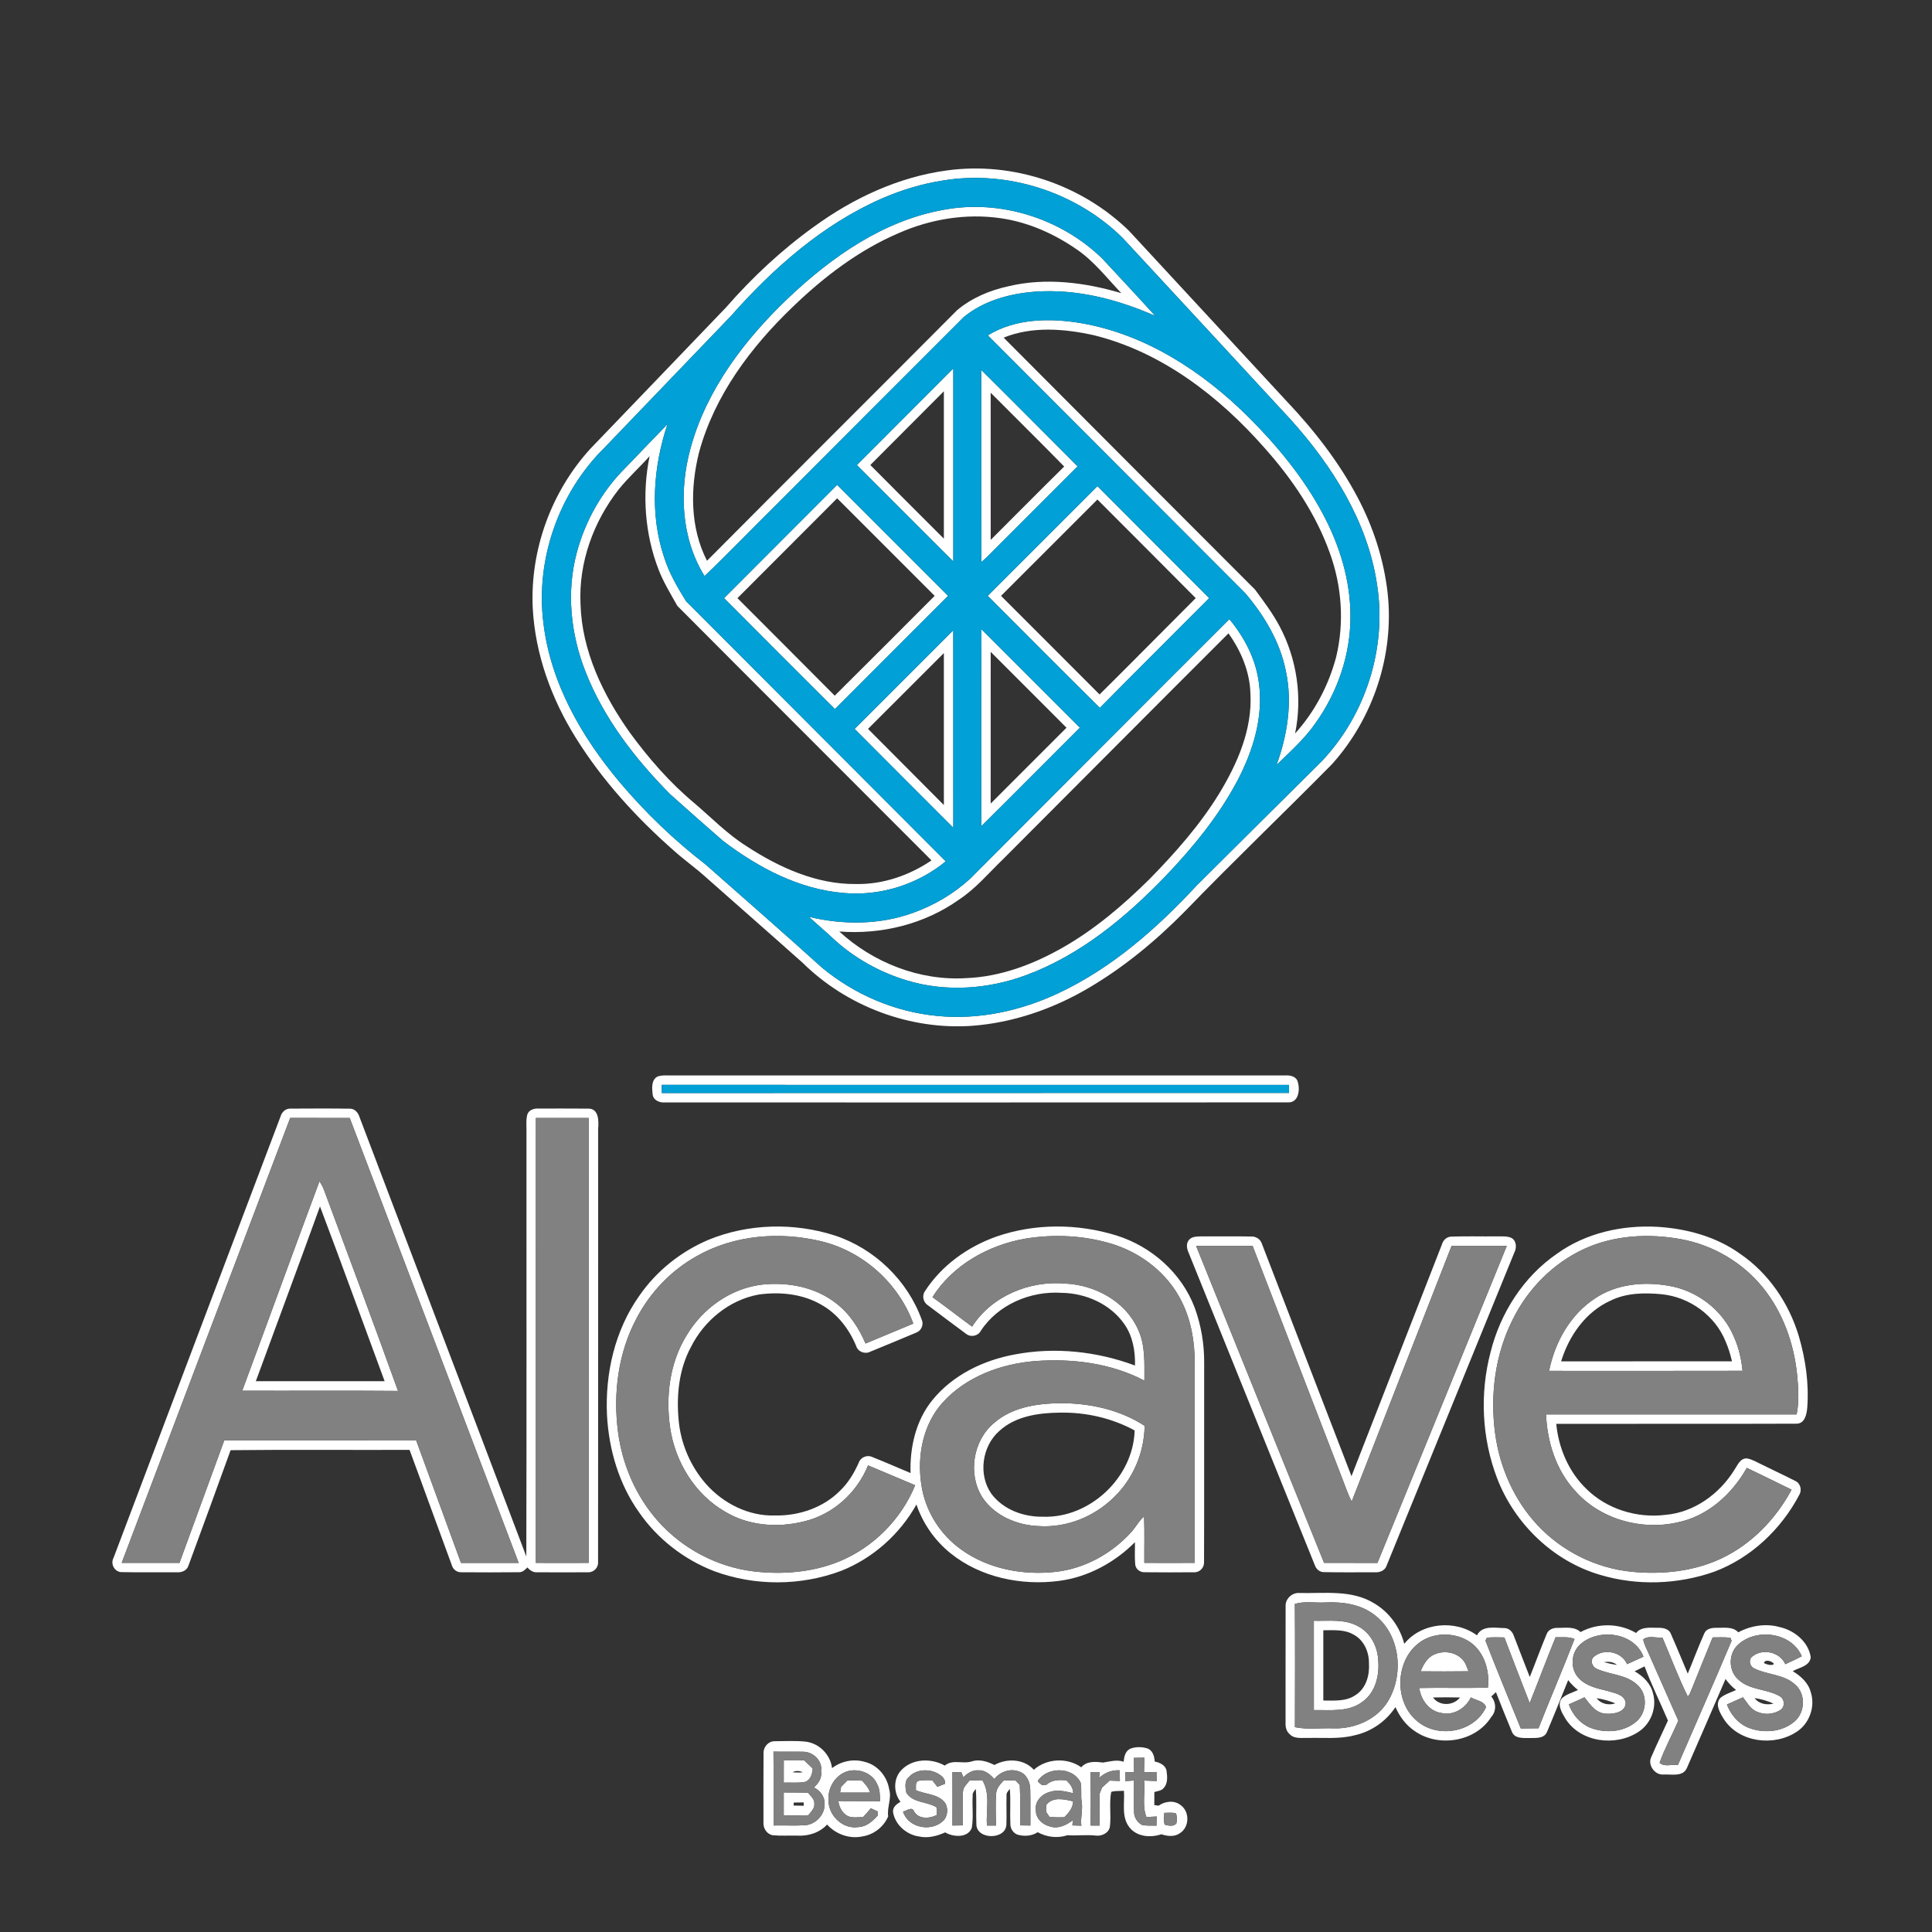 <?xml version="1.0" encoding="UTF-8" ?>
<!DOCTYPE svg PUBLIC "-//W3C//DTD SVG 1.1//EN" "http://www.w3.org/Graphics/SVG/1.1/DTD/svg11.dtd">
<svg width="950pt" height="950pt" viewBox="0 0 950 950" version="1.1" xmlns="http://www.w3.org/2000/svg">
<rect x="0" y="0" width="950" height="950" fill="#333333" stroke="none"/>
<g id="#ffffffff">
<path fill="#ffffff" opacity="1.00" d=" M 465.61 83.81 C 497.99 79.32 532.04 90.79 555.32 113.67 C 581.12 141.54 606.93 169.41 632.70 197.31 C 646.16 211.52 658.33 227.13 667.50 244.47 C 675.30 259.16 680.50 275.28 682.35 291.83 C 685.60 322.06 675.21 353.32 654.87 375.86 C 631.01 400.04 606.43 423.50 582.83 447.93 C 568.38 462.61 552.35 475.89 534.51 486.26 C 517.28 496.28 497.92 502.92 477.99 504.41 C 447.45 506.56 416.36 494.85 394.60 473.36 C 378.94 459.39 363.13 445.57 347.42 431.65 C 342.32 426.98 336.63 423.02 331.49 418.40 C 313.01 402.16 296.20 383.78 283.17 362.86 C 271.16 343.68 263.16 321.69 261.96 298.99 C 260.60 270.43 271.11 241.57 290.43 220.51 C 312.68 197.40 334.87 174.22 357.09 151.07 C 369.97 136.30 384.42 122.84 400.35 111.39 C 419.61 97.39 441.87 87.00 465.61 83.81 M 463.61 88.77 C 453.28 90.37 443.21 93.44 433.63 97.60 C 404.54 110.35 380.22 131.85 359.36 155.44 C 338.64 177.02 317.94 198.63 297.20 220.19 C 274.71 242.37 263.22 275.17 267.23 306.54 C 270.73 335.79 285.93 362.25 304.60 384.48 C 317.22 399.47 331.45 413.10 346.95 425.08 C 366.05 441.98 385.32 458.71 404.22 475.84 C 420.24 489.08 440.21 497.63 460.94 499.56 C 481.31 501.57 501.94 497.05 520.37 488.39 C 546.67 476.07 568.84 456.56 588.43 435.41 C 608.94 414.93 629.57 394.58 650.10 374.13 C 671.72 351.22 682.11 318.18 677.06 287.04 C 672.39 256.33 655.15 229.14 634.72 206.39 C 607.19 176.55 579.60 146.77 552.01 116.98 C 529.14 94.43 495.34 83.52 463.61 88.77 Z" />
<path fill="#ffffff" opacity="1.00" d=" M 463.90 103.18 C 491.76 97.89 521.65 107.38 541.92 127.05 C 550.65 136.45 559.42 145.81 568.02 155.33 C 549.50 147.15 529.25 141.93 508.88 143.43 C 496.44 144.37 483.70 147.87 473.90 155.89 C 443.22 186.53 412.60 217.25 381.95 247.93 C 370.07 259.66 358.50 271.72 346.44 283.26 C 334.87 264.64 333.83 241.19 339.54 220.44 C 347.42 191.54 366.18 166.95 387.58 146.57 C 408.93 126.31 434.39 108.46 463.90 103.18 M 441.83 114.66 C 422.27 123.04 405.11 136.15 389.87 150.84 C 369.20 170.63 351.26 194.55 343.71 222.53 C 339.35 240.00 339.27 259.42 347.64 275.74 C 388.52 234.59 429.67 193.70 470.58 152.57 C 477.77 146.50 486.71 142.75 495.85 140.76 C 514.21 136.36 533.46 138.87 551.37 144.14 C 544.29 136.74 537.97 128.44 529.43 122.62 C 518.30 114.92 505.57 109.24 492.11 107.31 C 475.08 104.82 457.52 107.72 441.83 114.66 Z" />
<path fill="#ffffff" opacity="1.00" d=" M 485.73 164.91 C 499.46 156.44 516.58 156.34 532.02 158.97 C 563.58 164.53 591.47 182.79 613.89 205.08 C 628.07 219.22 640.98 234.88 650.43 252.60 C 658.70 268.06 664.06 285.35 664.04 302.98 C 664.12 321.83 657.70 340.45 646.76 355.72 C 641.42 363.41 634.33 369.62 627.71 376.16 C 633.01 361.53 635.59 345.52 632.31 330.13 C 629.50 315.72 621.74 302.79 612.35 291.72 C 570.13 249.46 527.95 207.17 485.73 164.91 M 493.51 166.02 C 534.67 207.37 575.89 248.66 617.13 289.92 C 621.40 295.74 625.80 301.53 629.19 307.94 C 637.71 323.94 640.48 342.89 636.82 360.65 C 646.50 350.00 653.36 336.87 657.03 322.97 C 661.08 306.14 659.80 288.16 653.90 271.92 C 647.03 252.63 635.32 235.43 621.77 220.22 C 599.43 194.86 571.24 173.09 537.94 164.85 C 523.41 161.63 507.60 160.31 493.51 166.02 Z" />
<path fill="#ffffff" opacity="1.00" d=" M 421.34 228.69 C 437.13 212.85 452.95 197.03 468.75 181.19 C 468.75 212.82 468.75 244.45 468.75 276.09 C 452.94 260.29 437.14 244.49 421.34 228.69 M 427.95 228.66 C 439.94 240.79 452.07 252.80 464.12 264.88 C 464.13 240.72 464.13 216.55 464.12 192.39 C 452.04 204.46 440.00 216.56 427.95 228.66 Z" />
<path fill="#ffffff" opacity="1.00" d=" M 482.49 181.90 C 498.36 197.63 514.09 213.52 529.89 229.32 C 516.30 242.93 502.70 256.52 489.10 270.11 C 486.98 272.27 484.88 274.45 482.54 276.37 C 482.44 244.88 482.52 213.39 482.49 181.90 M 487.13 193.11 C 487.13 217.23 487.11 241.35 487.14 265.47 C 499.20 253.46 511.16 241.34 523.28 229.40 C 511.36 217.18 499.16 205.23 487.13 193.11 Z" />
<path fill="#ffffff" opacity="1.00" d=" M 307.76 229.81 C 314.60 222.75 321.33 215.59 328.21 208.57 C 321.19 229.57 319.44 252.89 326.58 274.10 C 329.02 281.79 333.11 288.81 337.35 295.62 C 379.90 338.28 422.46 380.93 465.04 423.55 C 451.19 434.92 432.89 440.69 415.02 439.11 C 393.01 437.36 372.80 426.63 355.50 413.47 C 346.79 405.89 338.13 398.23 329.52 390.53 C 312.26 373.08 296.82 353.16 287.84 330.12 C 280.62 311.75 278.46 291.10 283.57 271.90 C 287.75 256.08 296.10 241.31 307.76 229.81 M 319.42 224.30 C 314.51 229.80 309.01 234.75 304.36 240.48 C 291.84 256.39 284.47 276.63 285.45 296.98 C 286.10 320.12 296.55 341.74 309.74 360.30 C 318.96 372.89 329.28 384.78 341.29 394.80 C 349.76 402.00 357.56 410.10 367.02 416.05 C 383.08 426.55 401.53 434.95 421.08 434.69 C 434.26 434.91 447.20 430.43 458.03 423.07 C 416.40 381.33 374.65 339.71 333.07 297.93 C 329.83 292.14 326.29 286.41 323.87 280.18 C 317.02 262.49 315.64 242.86 319.42 224.30 Z" />
<path fill="#ffffff" opacity="1.00" d=" M 356.03 294.12 C 374.56 275.54 393.09 256.97 411.64 238.42 C 429.82 256.61 448.01 274.79 466.20 292.99 C 447.68 311.59 429.06 330.08 410.55 348.68 C 392.33 330.55 374.20 312.31 356.03 294.12 M 362.61 294.12 C 378.55 310.11 394.56 326.04 410.45 342.08 C 426.90 325.79 443.21 309.36 459.59 293.00 C 443.62 277.00 427.62 261.02 411.63 245.03 C 395.29 261.39 378.96 277.77 362.61 294.12 Z" />
<path fill="#ffffff" opacity="1.00" d=" M 485.67 292.98 C 503.66 275.01 521.61 257.00 539.63 239.04 C 557.93 257.42 576.27 275.75 594.58 294.11 C 576.68 312.12 558.64 329.99 540.81 348.07 C 522.35 329.79 504.03 311.37 485.67 292.98 M 539.62 245.62 C 523.82 261.41 508.02 277.20 492.23 293.00 C 508.37 309.17 524.57 325.29 540.68 341.49 C 556.53 325.78 572.18 309.88 587.96 294.11 C 571.85 277.93 555.77 261.74 539.62 245.62 Z" />
<path fill="#ffffff" opacity="1.00" d=" M 477.05 432.07 C 519.55 389.55 561.93 346.91 604.50 304.46 C 611.98 313.45 617.60 324.27 619.04 335.98 C 621.29 352.51 616.18 369.08 608.59 383.61 C 599.46 400.98 586.93 416.29 573.46 430.45 C 553.87 450.85 531.38 469.58 504.55 479.50 C 485.96 486.40 465.13 487.91 446.04 482.13 C 432.54 478.09 419.89 471.02 409.56 461.41 C 405.71 457.78 401.65 454.40 397.76 450.82 C 414.53 454.86 432.50 454.80 448.83 448.91 C 459.21 445.21 468.92 439.52 477.05 432.07 M 493.39 422.31 C 486.25 429.16 479.86 436.91 471.52 442.38 C 454.61 454.43 433.28 459.64 412.68 458.03 C 429.37 473.34 452.15 482.35 474.91 480.97 C 491.65 480.37 507.71 474.35 522.16 466.17 C 538.16 457.14 552.24 445.12 565.26 432.25 C 577.87 419.38 589.91 405.78 599.38 390.40 C 608.42 375.56 615.86 358.70 614.85 340.96 C 614.55 330.26 610.22 320.05 604.06 311.43 C 567.10 348.32 530.29 385.36 493.39 422.31 Z" />
<path fill="#ffffff" opacity="1.00" d=" M 468.74 309.91 C 468.76 342.28 468.73 374.65 468.75 407.01 C 452.57 390.82 436.38 374.64 420.24 358.41 C 436.42 342.27 452.57 326.08 468.74 309.91 M 426.82 358.41 C 439.23 370.91 451.66 383.40 464.12 395.86 C 464.13 370.95 464.13 346.03 464.12 321.12 C 451.68 333.54 439.25 345.98 426.82 358.41 Z" />
<path fill="#ffffff" opacity="1.00" d=" M 482.52 406.26 C 482.55 373.98 482.38 341.70 482.60 309.42 C 498.76 325.53 514.89 341.66 531.00 357.82 C 514.81 373.93 498.77 390.21 482.52 406.26 M 487.14 320.53 C 487.11 345.40 487.13 370.26 487.13 395.13 C 499.56 382.70 511.99 370.26 524.42 357.83 C 512.00 345.39 499.56 332.97 487.14 320.53 Z" />
<path fill="#ffffff" opacity="1.00" d=" M 323.29 529.37 C 325.75 528.48 328.43 528.90 331.00 528.81 C 431.35 528.83 531.70 528.83 632.05 528.81 C 634.44 528.63 637.55 529.33 638.15 532.07 C 639.36 536.00 638.49 542.45 633.11 542.06 C 531.08 542.14 429.05 542.08 327.02 542.09 C 324.35 542.34 321.12 540.99 320.90 537.98 C 320.59 535.06 320.22 530.99 323.29 529.37 M 325.39 533.45 C 325.40 534.78 325.41 536.12 325.43 537.47 C 428.23 537.47 531.03 537.43 633.82 537.41 C 633.80 536.09 633.78 534.78 633.78 533.47 C 530.98 533.54 428.19 533.40 325.39 533.45 Z" />
<path fill="#ffffff" opacity="1.00" d=" M 137.92 549.08 C 138.53 546.79 140.52 544.96 142.99 545.13 C 152.67 545.08 162.36 545.02 172.04 545.16 C 174.41 545.12 176.11 547.08 176.75 549.20 C 204.07 621.27 231.56 693.27 258.80 765.36 C 258.98 695.91 258.83 626.45 258.87 557.00 C 258.98 554.00 258.51 550.92 259.30 548.00 C 260.09 545.67 262.74 544.95 264.95 545.09 C 273.01 545.12 281.08 545.03 289.14 545.13 C 294.45 544.96 294.45 551.16 294.13 554.96 C 294.08 626.00 294.18 697.04 294.08 768.08 C 294.28 770.85 291.90 773.29 289.11 773.11 C 280.72 773.18 272.32 773.18 263.93 773.11 C 262.02 773.24 260.52 772.05 259.30 770.75 C 258.17 771.92 256.89 773.19 255.11 773.09 C 245.73 773.20 236.35 773.17 226.98 773.11 C 224.85 773.23 222.87 771.89 222.25 769.86 C 215.23 750.91 208.41 731.88 201.38 712.93 C 172.05 713.04 142.72 712.75 113.39 713.08 C 106.56 732.04 99.61 750.97 92.65 769.89 C 91.93 772.26 89.36 773.29 87.06 773.12 C 78.00 773.08 68.93 773.23 59.87 773.04 C 56.39 773.09 54.18 769.04 55.82 766.06 C 83.13 693.71 110.56 621.41 137.92 549.08 M 59.84 768.49 C 69.31 768.51 78.78 768.49 88.25 768.50 C 95.60 748.44 102.91 728.37 110.26 708.30 C 141.72 708.30 173.19 708.29 204.66 708.31 C 212.01 728.37 219.32 748.45 226.68 768.51 C 236.14 768.52 245.59 768.50 255.05 768.52 C 227.44 695.56 199.66 622.66 171.97 549.73 C 162.21 549.70 152.45 549.75 142.70 549.70 C 115.00 622.60 87.46 695.56 59.84 768.49 M 263.51 549.73 C 263.49 622.65 263.51 695.57 263.49 768.49 C 272.16 768.53 280.82 768.53 289.49 768.49 C 289.47 695.57 289.50 622.65 289.48 549.73 C 280.82 549.72 272.16 549.72 263.51 549.73 Z" />
<path fill="#ffffff" opacity="1.00" d=" M 119.11 683.84 C 131.84 649.54 144.30 615.13 157.09 580.86 C 158.05 582.33 158.91 583.88 159.49 585.56 C 171.68 618.31 183.87 651.07 195.71 683.95 C 170.18 683.72 144.64 683.94 119.11 683.84 M 125.79 679.17 C 146.90 679.17 168.01 679.18 189.13 679.17 C 178.52 650.52 168.16 621.79 157.34 593.22 C 146.97 621.92 136.28 650.51 125.79 679.17 Z" />
<path fill="#ffffff" opacity="1.00" d=" M 348.42 609.62 C 368.03 601.60 390.47 601.07 410.60 607.55 C 430.07 614.00 446.33 629.67 453.26 649.00 C 454.33 651.42 452.97 654.40 450.50 655.28 C 443.00 658.44 435.48 661.58 427.94 664.65 C 425.34 666.02 421.89 664.72 421.01 661.89 C 417.54 653.47 411.67 645.83 403.60 641.41 C 394.43 636.17 383.40 635.11 373.09 636.55 C 358.63 639.16 346.19 649.40 339.70 662.44 C 333.89 673.24 332.58 685.87 333.67 697.94 C 334.62 709.62 339.46 720.97 347.21 729.76 C 355.64 739.27 368.11 745.57 380.98 745.19 C 392.69 745.43 404.75 741.44 413.07 733.01 C 417.12 729.15 420.01 724.28 422.27 719.22 C 423.17 716.56 426.41 715.20 428.94 716.45 C 435.24 718.96 441.47 721.70 447.73 724.32 C 447.35 711.66 450.34 698.41 458.49 688.44 C 468.48 676.11 483.58 668.83 498.99 666.01 C 518.69 662.25 539.35 664.48 558.10 671.45 C 558.27 664.33 557.00 656.99 552.84 651.07 C 545.98 641.19 533.85 635.86 522.01 635.71 C 506.80 634.71 490.79 641.42 482.29 654.37 C 481.00 656.93 477.44 657.68 475.17 655.97 C 468.81 651.30 462.52 646.52 456.21 641.79 C 453.97 640.34 453.25 637.10 454.82 634.90 C 462.98 622.25 475.83 613.05 489.92 608.06 C 508.90 601.47 529.98 601.58 549.11 607.55 C 566.24 612.93 581.04 626.02 587.43 642.94 C 590.60 651.59 592.17 660.82 592.11 670.03 C 592.06 702.74 592.17 735.45 592.05 768.15 C 592.18 770.87 589.85 773.31 587.08 773.11 C 579.02 773.18 570.96 773.19 562.90 773.10 C 560.55 773.24 558.27 771.45 558.19 769.04 C 557.88 765.48 558.12 761.89 558.07 758.33 C 548.06 768.37 535.00 775.46 520.87 777.34 C 502.25 779.80 482.10 775.69 467.31 763.70 C 459.65 757.51 453.79 749.12 450.63 739.79 C 442.44 754.43 429.21 766.25 413.58 772.43 C 393.64 779.90 371.02 779.95 351.06 772.53 C 336.30 766.81 323.23 756.67 314.24 743.63 C 304.34 729.77 299.40 712.83 298.47 695.94 C 297.49 675.38 302.34 654.09 314.36 637.16 C 322.76 624.96 334.81 615.38 348.42 609.62 M 342.62 617.65 C 330.09 624.63 319.77 635.37 313.11 648.06 C 303.97 665.07 301.41 685.06 303.89 704.06 C 305.97 720.07 312.61 735.56 323.32 747.70 C 335.43 761.48 352.69 770.60 370.92 772.72 C 384.98 774.33 399.61 773.13 412.78 767.74 C 429.48 760.83 443.17 747.05 450.00 730.32 C 442.28 727.05 434.55 723.81 426.83 720.55 C 421.37 734.07 409.49 744.84 395.20 748.14 C 382.36 751.34 368.13 750.28 356.64 743.39 C 341.74 734.87 331.97 718.85 329.51 702.05 C 327.27 686.61 329.29 670.05 337.63 656.61 C 345.53 643.29 359.49 633.35 375.03 631.63 C 387.59 630.35 401.03 632.90 411.11 640.84 C 417.73 645.89 422.36 653.05 425.60 660.63 C 433.42 657.34 441.26 654.12 449.09 650.84 C 441.86 630.99 424.41 615.34 403.88 610.37 C 383.53 605.47 361.02 607.18 342.62 617.65 M 504.02 609.09 C 485.95 612.27 468.43 622.08 458.50 637.83 C 465.09 642.54 471.47 647.54 478.00 652.33 C 487.68 637.16 506.44 629.54 524.05 631.16 C 538.54 631.91 553.31 639.86 559.47 653.43 C 563.28 661.36 562.70 670.33 562.72 678.88 C 546.33 670.26 527.23 667.91 508.95 669.27 C 492.19 670.62 475.10 676.90 463.60 689.58 C 453.80 700.38 450.89 715.92 453.04 730.04 C 454.90 742.87 462.30 754.72 472.93 762.14 C 486.17 771.57 503.13 774.69 519.10 772.91 C 533.16 771.33 546.31 764.14 555.86 753.80 C 558.32 751.28 559.85 747.98 562.55 745.68 C 562.87 753.27 562.63 760.88 562.69 768.48 C 570.94 768.54 579.20 768.53 587.46 768.48 C 587.43 735.67 587.45 702.85 587.45 670.03 C 587.47 659.73 585.71 649.27 581.06 640.01 C 574.27 626.19 561.21 616.03 546.59 611.59 C 532.87 607.44 518.14 606.76 504.02 609.09 Z" />
<path fill="#ffffff" opacity="1.00" d=" M 765.61 616.47 C 779.77 606.24 797.74 602.30 815.00 603.25 C 829.35 604.13 843.85 608.05 855.64 616.52 C 869.65 626.06 879.68 640.85 884.51 657.01 C 887.84 668.37 889.56 680.32 888.66 692.17 C 888.36 695.50 887.45 700.22 883.13 700.05 C 843.84 700.21 804.53 700.06 765.24 700.13 C 766.36 712.01 771.35 723.70 779.99 732.06 C 790.07 742.07 804.94 746.64 818.97 744.88 C 833.02 743.66 845.46 734.63 852.78 722.84 C 854.37 720.54 855.58 717.03 858.95 717.12 C 861.49 717.52 863.69 718.92 865.99 719.99 C 871.54 722.77 877.21 725.34 882.73 728.19 C 885.26 729.27 886.14 732.59 884.81 734.93 C 875.88 751.94 860.96 766.12 842.84 772.87 C 824.97 779.14 805.11 779.83 786.93 774.42 C 763.74 767.68 744.74 749.26 736.14 726.84 C 728.65 707.24 727.59 685.28 732.91 664.99 C 737.70 645.70 749.10 627.78 765.61 616.47 M 779.00 614.09 C 763.72 621.13 751.25 633.75 743.84 648.80 C 735.13 666.05 732.63 686.01 735.21 705.04 C 737.47 721.62 744.55 737.67 756.02 749.94 C 767.96 762.73 784.57 771.01 801.98 772.83 C 816.98 774.36 832.63 772.79 846.39 766.34 C 861.27 759.30 873.22 746.92 880.95 732.50 C 873.64 728.87 866.29 725.33 858.94 721.78 C 851.67 734.64 839.76 745.55 824.96 748.57 C 806.86 752.73 786.47 746.92 774.21 732.74 C 765.04 722.61 760.81 708.95 760.20 695.49 C 801.28 695.49 842.36 695.47 883.44 695.49 C 884.76 689.04 884.28 682.41 883.67 675.91 C 882.08 660.49 876.65 645.22 866.82 633.11 C 856.77 620.68 842.15 612.14 826.45 609.30 C 810.64 606.44 793.75 607.34 779.00 614.09 Z" />
<path fill="#ffffff" opacity="1.00" d=" M 584.65 609.68 C 586.20 607.83 588.84 608.05 591.01 607.94 C 599.04 608.00 607.07 607.86 615.09 608.01 C 617.46 607.87 619.76 609.23 620.48 611.55 C 635.20 649.64 649.84 687.77 664.55 725.86 C 679.38 687.90 694.19 649.93 709.00 611.97 C 709.60 609.70 711.58 607.95 713.99 608.06 C 721.32 607.78 728.66 608.05 735.99 607.94 C 738.39 608.02 740.97 607.68 743.22 608.72 C 745.77 610.15 745.84 613.61 744.60 615.96 C 723.68 667.24 702.78 718.54 681.83 769.82 C 681.07 772.27 678.44 773.28 676.07 773.12 C 667.69 773.08 659.31 773.24 650.95 773.04 C 648.81 773.05 647.13 771.49 646.50 769.56 C 625.80 718.34 605.12 667.12 584.43 615.90 C 583.54 613.94 583.13 611.45 584.65 609.68 M 588.16 612.67 C 609.09 664.62 630.11 716.54 651.07 768.49 C 659.82 768.53 668.56 768.46 677.31 768.52 C 698.57 716.60 719.73 664.63 740.90 612.67 C 731.85 612.66 722.80 612.68 713.76 612.66 C 697.32 654.53 681.07 696.48 664.64 738.36 C 662.77 734.71 661.52 730.80 660.01 727.01 C 645.32 688.90 630.64 650.79 615.95 612.67 C 606.69 612.66 597.42 612.67 588.16 612.67 Z" />
<path fill="#ffffff" opacity="1.00" d=" M 784.41 638.37 C 794.82 631.41 808.04 630.11 820.15 632.18 C 834.27 634.39 847.12 644.12 852.62 657.39 C 854.97 662.65 856.30 668.32 856.84 674.05 C 825.13 674.13 793.43 674.08 761.72 674.08 C 764.56 659.95 772.16 646.35 784.41 638.37 M 791.87 639.57 C 779.68 645.09 771.46 656.87 767.64 669.40 C 795.64 669.41 823.65 669.43 851.65 669.39 C 850.88 666.02 849.87 662.70 848.47 659.54 C 843.36 646.83 830.66 637.75 817.10 636.40 C 808.62 635.58 799.66 635.71 791.87 639.57 Z" />
<path fill="#ffffff" opacity="1.00" d=" M 488.76 699.73 C 498.32 691.34 511.76 689.84 523.98 690.00 C 537.54 690.34 551.38 693.62 562.83 701.11 C 562.66 714.33 557.11 727.31 547.53 736.44 C 537.93 745.80 524.48 751.25 511.02 750.42 C 500.19 750.07 488.91 745.35 482.88 736.02 C 475.84 724.63 478.47 708.33 488.76 699.73 M 491.49 703.53 C 482.88 710.99 480.87 725.12 487.46 734.49 C 493.30 742.35 503.40 745.99 512.97 745.80 C 535.97 746.57 557.33 726.35 557.92 703.37 C 546.67 697.25 533.84 694.36 521.07 694.62 C 510.72 694.74 499.45 696.30 491.49 703.53 Z" />
<path fill="#ffffff" opacity="1.00" d=" M 632.16 789.88 C 631.92 786.21 635.36 782.99 638.99 783.31 C 651.25 783.58 664.58 781.60 675.60 788.32 C 683.01 792.62 688.39 800.03 690.50 808.31 C 698.93 797.80 715.56 796.25 726.25 804.13 C 728.85 799.00 735.21 800.54 739.87 800.55 C 742.12 800.62 743.74 802.42 744.41 804.45 C 747.03 811.16 749.54 817.91 752.21 824.61 C 755.04 817.57 757.63 810.44 760.54 803.44 C 761.37 801.29 763.72 800.38 765.88 800.45 C 769.69 800.53 774.12 799.59 777.17 802.52 C 785.59 797.95 796.25 798.07 804.49 802.97 C 807.07 799.76 811.40 800.44 815.03 800.42 C 817.46 800.34 820.55 800.73 821.58 803.35 C 824.46 809.83 827.12 816.42 829.90 822.96 C 832.66 816.33 835.15 809.59 838.09 803.05 C 839.09 800.79 841.82 800.40 844.02 800.43 C 847.64 800.52 851.96 799.64 854.74 802.64 C 860.90 799.32 868.32 798.15 875.12 800.07 C 882.32 801.67 889.31 807.33 890.37 814.92 C 889.89 819.33 884.66 819.92 881.51 821.74 C 885.47 824.12 889.23 827.49 890.41 832.15 C 892.70 839.24 889.69 847.55 883.42 851.58 C 872.36 858.89 855.18 856.90 847.69 845.38 C 845.84 842.40 843.12 838.12 845.91 834.91 C 848.16 833.04 851.06 832.25 853.67 831.00 C 851.66 829.47 849.93 827.63 848.48 825.59 C 842.16 840.19 835.86 854.80 829.47 869.37 C 827.56 873.84 821.84 872.35 818.01 872.56 C 813.78 872.98 810.10 867.92 811.91 864.08 C 814.53 858.01 817.44 852.06 820.15 846.03 C 816.38 837.12 812.05 828.44 808.66 819.38 C 807.03 820.19 805.41 821.01 803.79 821.81 C 807.87 824.15 811.60 827.69 812.75 832.42 C 814.90 839.47 811.84 847.64 805.63 851.61 C 794.50 858.94 777.22 856.84 769.80 845.18 C 768.08 842.30 765.51 838.29 767.97 835.12 C 770.16 833.04 773.25 832.32 775.92 831.01 C 774.13 829.56 772.49 827.97 771.10 826.15 C 767.66 834.62 764.28 843.12 760.72 851.54 C 759.34 855.05 755.08 854.57 752.04 854.61 C 749.04 854.58 744.85 855.03 743.46 851.61 C 740.75 845.13 738.15 838.60 735.58 832.06 C 735.01 832.60 733.86 833.66 733.29 834.19 C 735.73 837.11 735.88 841.37 733.29 844.25 C 725.57 856.54 707.41 859.38 695.72 851.26 C 691.39 848.42 688.24 844.11 686.17 839.42 C 681.60 846.36 674.33 851.47 666.19 853.25 C 658.64 855.26 650.78 854.37 643.07 854.58 C 640.10 854.46 636.52 855.16 634.23 852.79 C 632.50 851.39 632.03 849.14 632.13 847.05 C 632.16 827.99 632.11 808.93 632.16 789.88 M 636.70 788.67 C 636.86 808.87 636.79 829.07 636.74 849.28 C 643.05 850.59 649.59 849.58 655.99 849.87 C 666.31 850.10 677.09 845.47 682.55 836.43 C 690.46 823.27 688.56 803.73 675.92 794.13 C 669.18 788.85 660.32 787.58 652.00 787.95 C 646.91 788.28 641.66 787.20 636.70 788.67 M 697.24 808.24 C 685.58 817.63 685.62 838.26 697.90 847.13 C 708.24 854.82 725.13 851.44 730.69 839.47 C 729.87 836.37 725.66 836.12 723.26 834.63 C 720.72 839.88 715.02 843.59 709.08 842.37 C 702.87 841.60 698.67 835.94 697.89 830.03 C 709.14 829.78 720.39 830.18 731.64 829.82 C 732.65 821.04 729.51 811.07 721.43 806.56 C 714.01 802.41 703.93 802.78 697.24 808.24 M 777.34 808.30 C 772.33 812.42 771.86 820.84 776.53 825.39 C 780.18 829.16 785.51 830.25 790.42 831.46 C 793.62 832.50 798.48 833.06 799.35 837.01 C 799.70 841.78 793.66 842.93 790.00 842.67 C 784.87 842.64 781.87 838.23 779.12 834.58 C 776.58 835.81 774.00 836.96 771.42 838.07 C 773.20 843.00 776.80 847.31 781.65 849.43 C 789.01 852.43 798.37 851.86 804.56 846.56 C 809.75 842.21 810.35 833.38 805.33 828.69 C 799.95 823.36 791.85 823.61 785.31 820.66 C 782.95 819.83 781.67 816.51 783.70 814.69 C 788.69 810.38 797.41 812.14 800.07 818.30 C 802.76 817.08 805.44 815.85 808.13 814.62 C 803.58 802.75 786.43 800.51 777.34 808.30 M 854.66 808.70 C 849.76 813.12 849.81 821.78 854.94 826.01 C 860.49 831.13 868.71 830.40 875.02 834.00 C 877.50 835.25 877.92 839.13 875.58 840.73 C 872.13 843.10 867.32 843.35 863.58 841.54 C 860.56 840.16 859.00 837.08 857.05 834.59 C 854.40 835.75 851.76 836.93 849.15 838.14 C 850.98 842.84 854.30 847.08 858.96 849.22 C 866.42 852.51 876.09 851.94 882.40 846.48 C 887.68 841.99 888.04 832.86 882.67 828.31 C 877.12 823.17 868.99 823.63 862.54 820.37 C 860.38 819.36 859.60 816.12 861.59 814.56 C 866.65 810.41 875.18 812.23 877.88 818.31 C 880.61 817.08 883.31 815.79 885.98 814.42 C 880.95 802.65 863.68 800.39 854.66 808.70 M 731.14 805.28 C 730.96 805.63 730.60 806.35 730.42 806.71 C 736.01 821.18 741.97 835.53 747.80 849.92 C 750.69 849.89 753.60 849.87 756.51 849.82 C 762.28 835.13 768.55 820.64 774.22 805.92 C 771.26 804.67 768.01 805.19 764.91 805.08 C 760.51 815.81 756.49 826.68 752.17 837.45 C 747.97 826.70 743.85 815.93 739.72 805.16 C 736.86 805.14 733.98 804.97 731.14 805.28 M 808.00 806.13 C 808.48 808.65 809.76 810.92 810.78 813.28 C 815.62 824.20 820.43 835.13 825.26 846.06 C 822.30 853.01 818.57 859.66 816.06 866.78 C 818.36 869.01 822.13 867.45 825.06 867.87 C 833.85 847.51 842.86 827.23 851.46 806.79 C 851.31 806.42 851.01 805.67 850.86 805.30 C 847.96 804.98 845.05 805.13 842.15 805.14 C 838.71 813.66 835.19 822.15 831.81 830.69 C 831.20 831.83 831.00 833.36 829.88 834.14 C 825.25 824.76 821.57 814.87 817.45 805.23 C 814.36 805.51 810.56 804.05 808.00 806.13 M 788.67 817.31 C 790.77 817.87 792.91 818.36 795.08 818.69 C 793.29 817.09 790.93 816.95 788.67 817.31 M 867.37 817.78 C 868.62 818.39 871.29 819.29 872.30 818.18 C 871.41 816.77 867.81 815.69 867.37 817.78 M 704.64 834.68 C 707.76 839.07 714.67 838.83 717.91 834.69 C 713.49 834.57 709.06 834.56 704.64 834.68 M 785.04 835.05 C 787.28 837.86 790.95 838.67 794.32 837.57 C 791.34 836.36 788.23 835.44 785.04 835.05 M 862.78 834.98 C 864.96 837.93 868.65 838.48 872.06 837.72 C 869.14 836.29 865.97 835.48 862.78 834.98 Z" />
<path fill="#ffffff" opacity="1.00" d=" M 646.04 796.97 C 653.39 797.13 661.36 795.95 668.03 799.79 C 673.87 802.95 677.27 809.42 677.66 815.93 C 678.44 823.54 676.46 832.23 669.87 836.85 C 663.02 842.00 654.05 840.75 646.05 840.88 C 646.03 826.25 646.04 811.61 646.04 796.97 M 650.70 801.62 C 650.69 813.14 650.70 824.66 650.70 836.18 C 656.05 836.18 661.91 836.73 666.55 833.49 C 671.72 830.24 673.52 823.74 673.14 817.94 C 673.24 812.32 670.65 806.36 665.48 803.71 C 661.00 801.10 655.66 801.66 650.70 801.62 Z" />
<path fill="#ffffff" opacity="1.00" d=" M 704.73 813.78 C 709.27 811.46 715.49 812.09 719.06 815.91 C 720.64 817.53 721.26 819.76 722.09 821.81 C 714.24 821.91 706.39 821.89 698.54 821.83 C 699.84 818.67 701.58 815.43 704.73 813.78 Z" />
<path fill="#ffffff" opacity="1.00" d=" M 375.44 862.05 C 375.33 859.05 377.79 856.16 380.87 856.19 C 385.97 856.16 391.10 855.87 396.18 856.39 C 402.82 857.21 408.35 862.78 409.13 869.43 C 413.61 865.98 419.71 864.70 425.16 866.34 C 431.49 867.78 436.25 873.52 437.23 879.84 C 438.55 884.32 436.08 888.64 436.73 893.14 C 434.59 898.29 429.59 902.18 424.06 903.00 C 417.75 904.36 410.98 901.93 406.70 897.16 C 402.97 901.23 397.38 902.94 391.97 902.61 C 387.99 902.50 384.00 902.81 380.04 902.42 C 377.08 901.98 375.19 898.96 375.41 896.10 C 375.41 884.75 375.36 873.40 375.44 862.05 M 380.33 861.29 C 380.46 873.40 380.38 885.52 380.38 897.63 C 385.59 897.50 390.81 897.80 396.02 897.50 C 401.24 896.98 405.60 892.30 405.49 887.02 C 405.61 883.49 403.26 880.40 400.18 878.91 C 402.51 876.87 404.31 874.21 403.73 870.97 C 404.62 865.93 399.87 861.38 395.02 861.37 C 390.13 861.24 385.23 861.44 380.33 861.29 M 416.19 871.14 C 410.63 873.11 407.02 879.14 407.41 884.97 C 407.14 892.58 414.38 899.66 422.09 898.40 C 426.10 898.27 429.14 895.44 431.66 892.62 C 431.67 892.16 431.68 891.22 431.68 890.76 C 430.50 890.22 429.33 889.69 428.16 889.18 C 426.98 890.69 425.71 892.14 424.37 893.53 C 421.95 893.49 419.40 893.98 417.08 893.11 C 414.19 891.71 412.62 888.66 412.22 885.59 C 419.07 885.71 425.92 885.58 432.78 885.69 C 432.60 882.88 432.75 879.93 431.36 877.41 C 429.02 871.68 421.82 869.22 416.19 871.14 Z" />
<path fill="#ffffff" opacity="1.00" d=" M 555.87 859.84 C 558.56 858.83 561.68 858.92 564.41 859.80 C 566.90 860.91 567.65 863.69 567.79 866.18 C 570.31 866.67 573.18 867.99 573.63 870.82 C 574.00 873.60 574.31 877.03 572.17 879.22 C 571.07 880.61 569.17 880.67 567.62 881.17 C 567.62 883.31 567.61 885.44 567.59 887.59 C 568.12 887.67 569.17 887.81 569.70 887.89 C 572.84 885.67 577.34 885.07 580.49 887.57 C 585.03 890.70 584.94 898.26 580.35 901.30 C 577.66 903.34 574.10 902.95 571.08 901.94 C 565.79 903.72 559.06 903.25 555.39 898.57 C 551.31 893.49 553.09 886.52 552.66 880.55 C 550.57 880.77 548.39 880.44 546.39 881.13 C 545.33 886.71 546.43 892.45 545.77 898.08 C 545.35 901.22 541.91 902.93 538.98 902.61 C 534.28 902.05 529.57 902.73 524.88 902.41 C 520.01 904.02 514.73 903.40 510.26 900.93 C 507.30 902.89 503.47 903.09 500.15 902.07 C 498.16 901.21 496.83 899.20 496.82 897.04 C 496.55 891.25 497.01 885.43 496.57 879.65 C 495.81 880.59 494.73 881.56 494.94 882.93 C 494.78 887.65 495.04 892.39 494.86 897.12 C 494.68 904.75 480.26 904.77 480.10 897.10 C 479.86 891.29 480.30 885.46 479.81 879.66 C 479.09 880.61 478.12 881.58 478.28 882.91 C 477.95 888.20 478.76 893.59 477.84 898.84 C 475.85 903.89 468.67 903.35 464.76 901.02 C 460.78 902.81 456.31 904.01 451.95 903.04 C 445.75 902.20 440.08 897.23 439.11 890.96 C 438.96 888.52 440.94 887.05 442.79 885.96 C 439.27 881.47 439.21 874.51 443.26 870.34 C 448.70 864.65 457.97 864.44 464.58 868.18 C 468.51 864.86 473.65 867.64 478.06 866.04 C 481.77 864.95 485.64 866.20 488.97 867.88 C 495.07 864.48 503.49 864.81 508.34 870.22 C 514.68 864.60 524.79 864.11 531.68 869.01 C 534.35 865.85 538.64 866.21 542.34 866.69 C 545.72 866.19 549.11 865.09 552.51 866.29 C 552.75 863.81 553.31 860.94 555.87 859.84 M 557.56 864.36 C 557.58 866.73 557.60 869.11 557.63 871.50 C 556.19 871.42 554.77 871.36 553.35 871.31 C 553.32 872.79 553.29 874.29 553.27 875.80 C 554.70 875.69 556.14 875.60 557.58 875.52 C 557.67 880.70 557.47 885.89 557.64 891.08 C 557.67 893.65 559.22 896.09 561.47 897.31 C 563.80 897.89 566.26 897.61 568.65 897.71 C 568.67 896.20 568.71 894.69 568.76 893.21 C 567.07 893.29 565.38 893.37 563.71 893.48 C 561.49 887.79 563.21 881.48 562.56 875.53 C 564.61 875.60 566.67 875.68 568.74 875.77 C 568.70 874.27 568.68 872.79 568.67 871.31 C 566.63 871.37 564.58 871.41 562.55 871.49 C 562.61 869.08 562.66 866.69 562.71 864.30 C 560.99 864.31 559.27 864.33 557.56 864.36 M 446.86 873.85 C 444.68 875.72 445.16 878.98 445.66 881.49 C 448.88 886.67 455.83 885.72 460.52 888.70 C 460.55 889.64 460.62 891.52 460.65 892.46 C 457.10 894.35 451.48 894.66 449.37 890.54 C 448.36 888.13 445.70 890.55 444.02 890.78 C 446.51 898.73 457.60 900.94 463.55 895.55 C 465.95 893.50 466.29 889.71 465.03 886.99 C 461.79 881.97 455.23 882.50 450.34 880.24 C 450.54 878.63 449.80 876.44 451.70 875.63 C 453.91 875.21 456.16 875.34 458.40 875.37 C 459.24 876.45 460.09 877.53 460.94 878.63 C 462.19 878.12 463.44 877.60 464.70 877.11 C 464.97 874.42 462.59 872.81 460.49 871.73 C 456.12 869.66 450.21 870.14 446.86 873.85 M 473.66 873.90 C 473.41 873.26 472.92 871.98 472.68 871.34 C 471.22 871.35 469.77 871.36 468.32 871.39 C 468.37 880.14 468.36 888.90 468.33 897.65 C 470.00 897.61 471.68 897.59 473.36 897.57 C 473.48 892.04 473.15 886.49 473.52 880.97 C 473.58 878.67 475.60 877.15 476.82 875.41 C 478.93 875.42 481.04 875.46 483.15 875.53 C 487.08 882.23 484.77 890.32 485.28 897.67 C 486.75 897.65 488.23 897.65 489.71 897.66 C 489.72 892.39 489.42 887.11 489.81 881.86 C 490.04 879.22 491.87 877.22 493.61 875.40 C 495.51 875.41 497.41 875.42 499.32 875.45 C 500.02 876.17 500.73 876.90 501.44 877.65 C 501.78 884.28 501.56 890.93 501.64 897.58 C 503.31 897.59 504.98 897.61 506.66 897.64 C 506.58 891.76 506.74 885.88 506.60 880.01 C 506.59 876.34 504.79 872.23 501.05 871.07 C 496.65 869.44 491.80 871.19 488.93 874.77 C 486.88 872.53 484.31 870.27 481.05 870.50 C 478.14 870.26 475.68 872.03 473.66 873.90 M 510.38 875.55 C 510.31 876.63 511.77 876.96 512.31 877.76 C 512.88 877.72 514.02 877.63 514.59 877.59 C 517.27 875.04 520.96 875.13 524.40 875.44 C 526.13 877.17 527.74 879.13 527.71 881.75 C 523.94 880.87 519.89 879.82 516.09 881.16 C 512.27 882.19 508.75 885.79 509.35 889.99 C 509.21 893.93 512.36 897.07 516.00 898.02 C 520.09 899.51 524.26 897.53 527.48 895.07 C 527.45 895.70 527.37 896.96 527.33 897.59 C 528.79 897.61 530.25 897.65 531.73 897.71 C 531.21 893.82 532.52 889.97 531.89 886.11 C 531.36 882.94 532.00 879.68 531.37 876.55 C 527.57 868.67 515.16 868.63 510.38 875.55 M 540.47 874.25 C 540.54 873.52 540.68 872.08 540.75 871.35 C 539.25 871.34 537.76 871.33 536.28 871.34 C 536.39 880.11 536.39 888.89 536.29 897.66 C 537.76 897.65 539.23 897.65 540.72 897.67 C 540.62 892.44 540.61 887.20 540.70 881.98 C 541.10 880.97 541.49 879.98 541.88 878.99 C 543.12 877.83 544.37 876.68 545.63 875.55 C 547.30 875.60 548.98 875.67 550.66 875.73 C 550.62 873.98 550.60 872.23 550.58 870.50 C 546.81 870.25 543.21 871.65 540.47 874.25 M 572.48 891.43 C 572.44 893.35 572.08 895.35 572.73 897.23 C 574.52 897.71 577.11 898.32 578.44 896.61 C 578.85 894.98 578.76 893.25 578.28 891.67 C 576.38 891.16 574.40 891.40 572.48 891.43 Z" />
<path fill="#ffffff" opacity="1.00" d=" M 385.38 876.56 C 385.41 872.89 385.41 869.24 385.40 865.58 C 388.73 865.67 392.06 865.67 395.40 865.57 C 396.82 866.90 398.22 868.26 399.63 869.62 C 399.46 872.19 398.64 875.16 395.97 876.17 C 392.50 876.88 388.90 876.40 385.38 876.56 M 389.70 871.44 C 391.36 871.61 393.03 871.63 394.70 871.49 C 393.13 870.60 391.28 870.63 389.70 871.44 Z" />
<path fill="#ffffff" opacity="1.00" d=" M 413.60 878.61 C 414.63 877.56 415.65 876.53 416.68 875.49 C 419.09 875.37 421.50 875.41 423.92 875.59 C 425.48 877.35 427.17 879.09 427.84 881.44 C 422.91 881.45 417.99 881.41 413.08 881.45 C 413.21 880.74 413.47 879.32 413.60 878.61 Z" />
<path fill="#ffffff" opacity="1.00" d=" M 385.38 881.38 C 389.33 881.37 393.29 881.43 397.25 881.48 C 398.59 883.09 400.59 884.62 400.44 886.96 C 400.63 889.30 398.75 890.95 397.40 892.59 C 393.39 892.66 389.38 892.71 385.38 892.70 C 385.41 888.92 385.41 885.15 385.38 881.38 M 390.30 886.35 C 390.28 886.72 390.26 887.45 390.24 887.82 C 391.90 887.86 393.56 887.87 395.22 887.92 C 395.20 887.36 395.19 886.81 395.18 886.28 C 393.54 886.29 391.92 886.31 390.30 886.35 Z" />
<path fill="#ffffff" opacity="1.00" d=" M 514.44 887.55 C 517.73 883.31 523.22 884.72 527.68 885.76 C 527.59 888.98 525.54 891.43 523.36 893.55 C 520.92 893.68 518.47 893.64 516.05 893.39 C 515.67 892.84 514.92 891.74 514.55 891.19 C 514.52 890.28 514.46 888.46 514.44 887.55 Z" />
</g>
<g id="#01a0d6ff">
<path fill="#01a0d6" opacity="1.00" d=" M 463.61 88.77 C 495.34 83.52 529.14 94.43 552.01 116.98 C 579.60 146.77 607.19 176.55 634.72 206.39 C 655.15 229.14 672.39 256.33 677.06 287.04 C 682.11 318.18 671.72 351.22 650.10 374.13 C 629.57 394.58 608.94 414.93 588.43 435.41 C 568.84 456.56 546.67 476.07 520.37 488.39 C 501.94 497.05 481.31 501.57 460.94 499.56 C 440.21 497.63 420.24 489.08 404.22 475.84 C 385.32 458.71 366.05 441.98 346.95 425.08 C 331.45 413.10 317.22 399.47 304.60 384.48 C 285.93 362.25 270.73 335.79 267.23 306.54 C 263.22 275.17 274.71 242.37 297.20 220.19 C 317.94 198.63 338.64 177.02 359.36 155.44 C 380.22 131.85 404.54 110.35 433.63 97.60 C 443.21 93.44 453.28 90.37 463.61 88.77 M 463.90 103.18 C 434.39 108.46 408.93 126.31 387.58 146.57 C 366.18 166.95 347.42 191.54 339.54 220.44 C 333.83 241.19 334.87 264.64 346.44 283.26 C 358.50 271.72 370.07 259.66 381.95 247.93 C 412.60 217.25 443.22 186.53 473.90 155.89 C 483.70 147.87 496.44 144.37 508.88 143.43 C 529.25 141.93 549.50 147.15 568.02 155.33 C 559.42 145.81 550.65 136.45 541.92 127.05 C 521.65 107.38 491.76 97.89 463.90 103.18 M 485.73 164.91 C 527.95 207.17 570.13 249.46 612.35 291.72 C 621.74 302.79 629.50 315.72 632.31 330.13 C 635.59 345.52 633.01 361.53 627.71 376.16 C 634.33 369.62 641.42 363.41 646.76 355.72 C 657.70 340.45 664.12 321.83 664.04 302.98 C 664.06 285.35 658.70 268.06 650.43 252.60 C 640.98 234.88 628.07 219.22 613.89 205.08 C 591.47 182.79 563.58 164.53 532.02 158.97 C 516.58 156.34 499.46 156.44 485.73 164.91 M 421.34 228.69 C 437.14 244.49 452.94 260.29 468.75 276.09 C 468.75 244.45 468.75 212.82 468.75 181.19 C 452.95 197.03 437.13 212.85 421.34 228.69 M 482.49 181.90 C 482.52 213.39 482.44 244.88 482.54 276.37 C 484.88 274.45 486.98 272.27 489.10 270.11 C 502.70 256.52 516.30 242.93 529.89 229.32 C 514.09 213.52 498.36 197.63 482.49 181.90 M 307.76 229.81 C 296.10 241.31 287.75 256.08 283.57 271.90 C 278.46 291.10 280.62 311.75 287.84 330.12 C 296.82 353.16 312.26 373.08 329.52 390.53 C 338.13 398.23 346.79 405.89 355.50 413.47 C 372.80 426.63 393.01 437.36 415.02 439.11 C 432.89 440.69 451.19 434.92 465.04 423.55 C 422.46 380.93 379.90 338.28 337.35 295.62 C 333.11 288.81 329.02 281.79 326.58 274.10 C 319.44 252.89 321.19 229.57 328.21 208.57 C 321.33 215.59 314.60 222.75 307.76 229.81 M 356.03 294.12 C 374.20 312.31 392.33 330.55 410.55 348.68 C 429.06 330.08 447.68 311.59 466.20 292.99 C 448.01 274.79 429.82 256.61 411.64 238.42 C 393.09 256.97 374.56 275.54 356.03 294.12 M 485.67 292.98 C 504.03 311.37 522.35 329.79 540.81 348.07 C 558.64 329.99 576.68 312.12 594.58 294.11 C 576.27 275.75 557.93 257.42 539.63 239.04 C 521.61 257.00 503.66 275.01 485.67 292.98 M 477.05 432.07 C 468.92 439.52 459.21 445.21 448.83 448.91 C 432.50 454.80 414.53 454.86 397.76 450.82 C 401.65 454.40 405.71 457.78 409.56 461.41 C 419.89 471.02 432.54 478.09 446.04 482.13 C 465.13 487.91 485.96 486.40 504.55 479.50 C 531.38 469.58 553.87 450.85 573.46 430.45 C 586.93 416.29 599.46 400.98 608.59 383.61 C 616.18 369.08 621.29 352.51 619.04 335.98 C 617.60 324.27 611.98 313.45 604.50 304.46 C 561.93 346.91 519.55 389.55 477.05 432.07 M 468.74 309.91 C 452.57 326.08 436.42 342.27 420.24 358.41 C 436.38 374.64 452.57 390.82 468.75 407.01 C 468.73 374.65 468.76 342.28 468.74 309.91 M 482.52 406.26 C 498.77 390.21 514.81 373.93 531.00 357.82 C 514.89 341.66 498.76 325.53 482.60 309.42 C 482.38 341.70 482.55 373.98 482.52 406.26 Z" />
<path fill="#01a0d6" opacity="1.00" d=" M 325.39 533.45 C 428.19 533.40 530.98 533.54 633.78 533.47 C 633.78 534.78 633.80 536.09 633.82 537.41 C 531.03 537.43 428.23 537.47 325.43 537.47 C 325.41 536.12 325.40 534.78 325.39 533.45 Z" />
</g>
<g id="#818181ff">
<path fill="#818181" opacity="1.00" d=" M 59.84 768.49 C 87.46 695.56 115.00 622.60 142.70 549.70 C 152.45 549.75 162.21 549.70 171.97 549.73 C 199.66 622.66 227.44 695.56 255.05 768.52 C 245.59 768.50 236.14 768.52 226.68 768.51 C 219.32 748.45 212.01 728.37 204.66 708.31 C 173.19 708.29 141.72 708.30 110.26 708.30 C 102.91 728.37 95.60 748.44 88.25 768.50 C 78.78 768.49 69.31 768.51 59.84 768.49 M 119.11 683.84 C 144.64 683.94 170.18 683.72 195.71 683.95 C 183.87 651.07 171.68 618.31 159.49 585.56 C 158.91 583.88 158.05 582.33 157.09 580.86 C 144.30 615.13 131.84 649.54 119.11 683.84 Z" />
<path fill="#818181" opacity="1.00" d=" M 263.51 549.73 C 272.16 549.72 280.82 549.72 289.48 549.73 C 289.50 622.65 289.47 695.57 289.49 768.49 C 280.82 768.53 272.16 768.53 263.49 768.49 C 263.51 695.57 263.49 622.65 263.51 549.73 Z" />
<path fill="#818181" opacity="1.00" d=" M 342.62 617.65 C 361.02 607.18 383.53 605.47 403.88 610.37 C 424.41 615.34 441.86 630.99 449.09 650.84 C 441.26 654.12 433.42 657.34 425.60 660.63 C 422.36 653.05 417.73 645.89 411.11 640.84 C 401.03 632.90 387.59 630.35 375.03 631.63 C 359.49 633.35 345.53 643.29 337.63 656.61 C 329.29 670.05 327.27 686.61 329.51 702.05 C 331.97 718.85 341.74 734.87 356.64 743.39 C 368.13 750.28 382.36 751.34 395.20 748.14 C 409.49 744.84 421.37 734.07 426.83 720.55 C 434.55 723.81 442.28 727.05 450.00 730.32 C 443.17 747.05 429.48 760.83 412.78 767.74 C 399.61 773.13 384.98 774.33 370.92 772.72 C 352.69 770.60 335.43 761.48 323.32 747.70 C 312.61 735.56 305.97 720.07 303.89 704.06 C 301.41 685.06 303.97 665.07 313.11 648.06 C 319.77 635.37 330.09 624.63 342.62 617.65 Z" />
<path fill="#818181" opacity="1.00" d=" M 504.02 609.09 C 518.14 606.76 532.87 607.44 546.59 611.59 C 561.21 616.03 574.27 626.19 581.06 640.01 C 585.71 649.27 587.47 659.73 587.45 670.03 C 587.45 702.85 587.43 735.67 587.46 768.48 C 579.20 768.53 570.94 768.54 562.69 768.48 C 562.63 760.88 562.87 753.27 562.55 745.68 C 559.85 747.98 558.32 751.28 555.86 753.80 C 546.31 764.14 533.16 771.33 519.10 772.91 C 503.13 774.69 486.17 771.57 472.93 762.14 C 462.30 754.72 454.90 742.87 453.04 730.04 C 450.89 715.92 453.80 700.38 463.60 689.58 C 475.10 676.90 492.19 670.62 508.95 669.27 C 527.23 667.91 546.33 670.26 562.72 678.88 C 562.70 670.33 563.28 661.36 559.47 653.43 C 553.31 639.86 538.54 631.91 524.05 631.16 C 506.44 629.54 487.68 637.16 478.00 652.33 C 471.47 647.54 465.09 642.54 458.50 637.83 C 468.43 622.08 485.95 612.27 504.02 609.09 M 488.76 699.73 C 478.47 708.33 475.84 724.63 482.88 736.02 C 488.91 745.35 500.19 750.07 511.02 750.42 C 524.48 751.25 537.93 745.80 547.53 736.44 C 557.11 727.31 562.66 714.33 562.83 701.11 C 551.38 693.62 537.54 690.34 523.98 690.00 C 511.76 689.84 498.32 691.34 488.76 699.73 Z" />
<path fill="#818181" opacity="1.00" d=" M 779.00 614.09 C 793.75 607.34 810.64 606.44 826.45 609.30 C 842.15 612.14 856.77 620.68 866.82 633.11 C 876.65 645.22 882.08 660.49 883.67 675.91 C 884.28 682.41 884.76 689.04 883.44 695.49 C 842.36 695.47 801.28 695.49 760.20 695.49 C 760.81 708.95 765.04 722.61 774.21 732.74 C 786.47 746.92 806.86 752.73 824.96 748.57 C 839.76 745.55 851.67 734.64 858.94 721.78 C 866.29 725.33 873.64 728.87 880.95 732.50 C 873.22 746.92 861.27 759.30 846.39 766.34 C 832.63 772.79 816.98 774.36 801.98 772.83 C 784.57 771.01 767.96 762.73 756.02 749.94 C 744.55 737.67 737.47 721.62 735.21 705.04 C 732.63 686.01 735.13 666.05 743.84 648.80 C 751.25 633.75 763.72 621.13 779.00 614.09 M 784.41 638.37 C 772.16 646.35 764.56 659.95 761.72 674.08 C 793.43 674.08 825.13 674.13 856.84 674.05 C 856.30 668.32 854.97 662.65 852.62 657.39 C 847.12 644.12 834.27 634.39 820.15 632.18 C 808.04 630.11 794.82 631.41 784.41 638.37 Z" />
<path fill="#818181" opacity="1.00" d=" M 588.16 612.67 C 597.42 612.67 606.69 612.66 615.95 612.67 C 630.64 650.79 645.32 688.90 660.01 727.01 C 661.52 730.80 662.77 734.71 664.64 738.36 C 681.07 696.48 697.32 654.53 713.76 612.66 C 722.80 612.68 731.85 612.66 740.90 612.67 C 719.73 664.63 698.57 716.60 677.31 768.52 C 668.56 768.46 659.82 768.53 651.07 768.49 C 630.11 716.54 609.09 664.62 588.16 612.67 Z" />
<path fill="#818181" opacity="1.00" d=" M 636.70 788.67 C 641.66 787.20 646.91 788.28 652.00 787.95 C 660.32 787.58 669.18 788.85 675.92 794.13 C 688.56 803.73 690.46 823.27 682.55 836.43 C 677.09 845.47 666.31 850.10 655.99 849.87 C 649.59 849.58 643.05 850.59 636.74 849.28 C 636.79 829.07 636.86 808.87 636.70 788.67 M 646.04 796.97 C 646.04 811.61 646.03 826.25 646.05 840.88 C 654.05 840.75 663.02 842.00 669.87 836.85 C 676.46 832.23 678.44 823.54 677.66 815.93 C 677.27 809.42 673.87 802.95 668.03 799.79 C 661.36 795.95 653.39 797.13 646.04 796.97 Z" />
<path fill="#818181" opacity="1.00" d=" M 697.24 808.24 C 703.93 802.78 714.01 802.41 721.43 806.56 C 729.51 811.07 732.65 821.04 731.64 829.82 C 720.39 830.18 709.14 829.78 697.89 830.03 C 698.67 835.94 702.87 841.60 709.08 842.37 C 715.02 843.59 720.72 839.88 723.26 834.63 C 725.66 836.12 729.87 836.37 730.69 839.47 C 725.13 851.44 708.24 854.82 697.90 847.13 C 685.62 838.26 685.58 817.63 697.24 808.24 M 704.73 813.78 C 701.58 815.43 699.84 818.67 698.54 821.83 C 706.39 821.89 714.24 821.91 722.09 821.81 C 721.26 819.76 720.64 817.53 719.06 815.91 C 715.49 812.09 709.27 811.46 704.73 813.78 Z" />
<path fill="#818181" opacity="1.00" d=" M 777.34 808.30 C 786.43 800.51 803.58 802.75 808.13 814.62 C 805.44 815.85 802.76 817.08 800.07 818.30 C 797.41 812.14 788.69 810.38 783.70 814.69 C 781.67 816.51 782.95 819.83 785.31 820.66 C 791.85 823.61 799.95 823.36 805.33 828.69 C 810.35 833.38 809.75 842.21 804.56 846.56 C 798.37 851.86 789.01 852.43 781.65 849.43 C 776.80 847.31 773.20 843.00 771.42 838.07 C 774.00 836.96 776.58 835.81 779.12 834.58 C 781.87 838.23 784.87 842.64 790.00 842.67 C 793.66 842.93 799.70 841.78 799.35 837.01 C 798.48 833.06 793.62 832.50 790.42 831.46 C 785.51 830.25 780.18 829.16 776.53 825.39 C 771.86 820.84 772.33 812.42 777.34 808.30 Z" />
<path fill="#818181" opacity="1.00" d=" M 854.66 808.70 C 863.68 800.39 880.95 802.65 885.98 814.42 C 883.31 815.79 880.61 817.08 877.88 818.31 C 875.18 812.23 866.65 810.41 861.59 814.56 C 859.60 816.12 860.38 819.36 862.54 820.37 C 868.99 823.63 877.12 823.17 882.67 828.31 C 888.04 832.86 887.68 841.99 882.40 846.48 C 876.09 851.94 866.42 852.51 858.96 849.22 C 854.30 847.08 850.98 842.84 849.15 838.14 C 851.76 836.93 854.40 835.75 857.05 834.59 C 859.00 837.08 860.56 840.16 863.58 841.54 C 867.32 843.35 872.13 843.10 875.58 840.73 C 877.92 839.13 877.50 835.25 875.02 834.00 C 868.71 830.40 860.49 831.13 854.94 826.01 C 849.81 821.78 849.76 813.12 854.66 808.70 Z" />
<path fill="#818181" opacity="1.00" d=" M 731.14 805.28 C 733.98 804.97 736.86 805.14 739.72 805.16 C 743.85 815.93 747.97 826.70 752.17 837.45 C 756.49 826.68 760.51 815.81 764.91 805.08 C 768.01 805.19 771.26 804.67 774.22 805.92 C 768.55 820.64 762.28 835.13 756.51 849.82 C 753.60 849.87 750.69 849.89 747.80 849.92 C 741.97 835.53 736.01 821.18 730.42 806.71 C 730.60 806.35 730.96 805.63 731.14 805.28 Z" />
<path fill="#818181" opacity="1.00" d=" M 808.00 806.13 C 810.56 804.05 814.36 805.51 817.45 805.23 C 821.57 814.87 825.25 824.76 829.88 834.14 C 831.00 833.36 831.20 831.83 831.81 830.69 C 835.19 822.15 838.71 813.66 842.15 805.14 C 845.05 805.13 847.96 804.98 850.86 805.30 C 851.01 805.67 851.31 806.42 851.46 806.79 C 842.86 827.23 833.85 847.51 825.06 867.87 C 822.13 867.45 818.36 869.01 816.06 866.78 C 818.57 859.66 822.30 853.01 825.26 846.06 C 820.43 835.13 815.62 824.20 810.78 813.28 C 809.76 810.92 808.48 808.65 808.00 806.13 Z" />
<path fill="#818181" opacity="1.00" d=" M 380.33 861.29 C 385.23 861.44 390.13 861.24 395.02 861.37 C 399.87 861.38 404.62 865.93 403.73 870.97 C 404.31 874.21 402.51 876.87 400.18 878.91 C 403.26 880.40 405.61 883.49 405.49 887.02 C 405.60 892.30 401.24 896.98 396.02 897.50 C 390.81 897.80 385.59 897.50 380.38 897.63 C 380.38 885.52 380.46 873.40 380.33 861.29 M 385.38 876.56 C 388.90 876.40 392.50 876.88 395.97 876.17 C 398.64 875.16 399.46 872.19 399.63 869.62 C 398.22 868.26 396.82 866.90 395.40 865.57 C 392.06 865.67 388.73 865.67 385.40 865.58 C 385.41 869.24 385.41 872.89 385.38 876.56 M 385.38 881.38 C 385.41 885.15 385.41 888.92 385.38 892.70 C 389.38 892.71 393.39 892.66 397.40 892.59 C 398.75 890.95 400.63 889.30 400.44 886.96 C 400.59 884.62 398.59 883.09 397.25 881.48 C 393.29 881.43 389.33 881.37 385.38 881.38 Z" />
<path fill="#818181" opacity="1.00" d=" M 557.56 864.36 C 559.27 864.33 560.99 864.31 562.71 864.30 C 562.66 866.69 562.61 869.08 562.55 871.49 C 564.58 871.41 566.63 871.37 568.67 871.31 C 568.68 872.79 568.70 874.27 568.74 875.77 C 566.67 875.68 564.61 875.60 562.56 875.53 C 563.21 881.48 561.49 887.79 563.71 893.48 C 565.38 893.37 567.07 893.29 568.76 893.21 C 568.71 894.69 568.67 896.20 568.65 897.71 C 566.26 897.61 563.80 897.89 561.47 897.31 C 559.22 896.09 557.67 893.65 557.64 891.08 C 557.47 885.89 557.67 880.70 557.58 875.52 C 556.14 875.60 554.70 875.69 553.27 875.80 C 553.29 874.29 553.32 872.79 553.35 871.31 C 554.77 871.36 556.19 871.42 557.63 871.50 C 557.60 869.11 557.58 866.73 557.56 864.36 Z" />
<path fill="#818181" opacity="1.00" d=" M 416.19 871.14 C 421.82 869.22 429.02 871.68 431.36 877.41 C 432.75 879.93 432.60 882.88 432.78 885.69 C 425.92 885.58 419.07 885.71 412.22 885.59 C 412.62 888.66 414.19 891.71 417.08 893.11 C 419.40 893.98 421.95 893.49 424.37 893.53 C 425.71 892.14 426.98 890.69 428.16 889.18 C 429.33 889.69 430.50 890.22 431.68 890.76 C 431.68 891.22 431.67 892.16 431.66 892.62 C 429.14 895.44 426.10 898.27 422.09 898.40 C 414.38 899.66 407.14 892.58 407.41 884.97 C 407.02 879.14 410.63 873.11 416.19 871.14 M 413.60 878.61 C 413.47 879.32 413.21 880.74 413.08 881.45 C 417.99 881.41 422.91 881.45 427.84 881.44 C 427.17 879.09 425.48 877.35 423.92 875.59 C 421.50 875.41 419.09 875.37 416.68 875.49 C 415.65 876.53 414.63 877.56 413.60 878.61 Z" />
<path fill="#818181" opacity="1.00" d=" M 446.86 873.85 C 450.21 870.14 456.12 869.66 460.49 871.73 C 462.59 872.81 464.97 874.42 464.70 877.11 C 463.44 877.60 462.19 878.12 460.94 878.63 C 460.09 877.53 459.24 876.45 458.40 875.37 C 456.16 875.34 453.91 875.21 451.70 875.63 C 449.80 876.44 450.54 878.63 450.34 880.24 C 455.23 882.50 461.79 881.97 465.03 886.99 C 466.29 889.71 465.95 893.50 463.55 895.55 C 457.60 900.94 446.51 898.73 444.02 890.78 C 445.70 890.55 448.36 888.13 449.37 890.54 C 451.48 894.66 457.10 894.35 460.65 892.46 C 460.62 891.52 460.55 889.64 460.52 888.70 C 455.83 885.72 448.88 886.67 445.66 881.49 C 445.16 878.98 444.68 875.72 446.86 873.85 Z" />
<path fill="#818181" opacity="1.00" d=" M 473.66 873.90 C 475.68 872.03 478.14 870.26 481.05 870.50 C 484.31 870.27 486.88 872.53 488.93 874.77 C 491.80 871.19 496.65 869.44 501.05 871.07 C 504.79 872.23 506.59 876.34 506.60 880.01 C 506.74 885.88 506.58 891.76 506.66 897.64 C 504.98 897.61 503.31 897.59 501.64 897.58 C 501.56 890.93 501.78 884.28 501.44 877.65 C 500.73 876.90 500.02 876.17 499.32 875.45 C 497.41 875.42 495.51 875.41 493.61 875.40 C 491.87 877.22 490.04 879.22 489.81 881.86 C 489.42 887.11 489.72 892.39 489.71 897.66 C 488.23 897.65 486.75 897.65 485.28 897.67 C 484.77 890.32 487.08 882.23 483.15 875.53 C 481.04 875.46 478.93 875.42 476.82 875.41 C 475.60 877.15 473.58 878.67 473.52 880.97 C 473.15 886.49 473.48 892.04 473.36 897.57 C 471.68 897.59 470.00 897.61 468.33 897.65 C 468.36 888.90 468.37 880.14 468.32 871.39 C 469.77 871.36 471.22 871.35 472.68 871.34 C 472.92 871.98 473.41 873.26 473.66 873.90 Z" />
<path fill="#818181" opacity="1.00" d=" M 510.38 875.55 C 515.16 868.63 527.57 868.67 531.37 876.55 C 532.00 879.68 531.36 882.94 531.89 886.11 C 532.52 889.97 531.21 893.82 531.73 897.71 C 530.25 897.65 528.79 897.61 527.33 897.59 C 527.37 896.96 527.45 895.70 527.48 895.07 C 524.26 897.53 520.09 899.51 516.00 898.02 C 512.36 897.07 509.21 893.93 509.35 889.99 C 508.75 885.79 512.27 882.19 516.09 881.16 C 519.89 879.82 523.94 880.87 527.71 881.75 C 527.74 879.13 526.13 877.17 524.40 875.44 C 520.96 875.13 517.27 875.04 514.59 877.59 C 514.02 877.63 512.88 877.72 512.31 877.76 C 511.77 876.96 510.31 876.63 510.38 875.55 M 514.44 887.55 C 514.46 888.46 514.52 890.28 514.55 891.19 C 514.92 891.74 515.67 892.84 516.05 893.39 C 518.47 893.64 520.92 893.68 523.36 893.55 C 525.54 891.43 527.59 888.98 527.68 885.76 C 523.22 884.72 517.73 883.31 514.44 887.55 Z" />
<path fill="#818181" opacity="1.00" d=" M 540.47 874.25 C 543.21 871.65 546.81 870.25 550.58 870.50 C 550.60 872.23 550.62 873.98 550.66 875.73 C 548.98 875.67 547.30 875.60 545.63 875.55 C 544.37 876.68 543.12 877.83 541.88 878.99 C 541.49 879.98 541.10 880.97 540.70 881.98 C 540.61 887.20 540.62 892.44 540.72 897.67 C 539.23 897.65 537.76 897.65 536.29 897.66 C 536.39 888.89 536.39 880.11 536.28 871.34 C 537.76 871.33 539.25 871.34 540.75 871.35 C 540.68 872.08 540.54 873.52 540.47 874.25 Z" />
<path fill="#818181" opacity="1.00" d=" M 572.48 891.43 C 574.40 891.40 576.38 891.16 578.28 891.67 C 578.76 893.25 578.85 894.98 578.44 896.61 C 577.11 898.32 574.52 897.71 572.73 897.23 C 572.08 895.35 572.44 893.35 572.48 891.43 Z" />
</g>
</svg>
